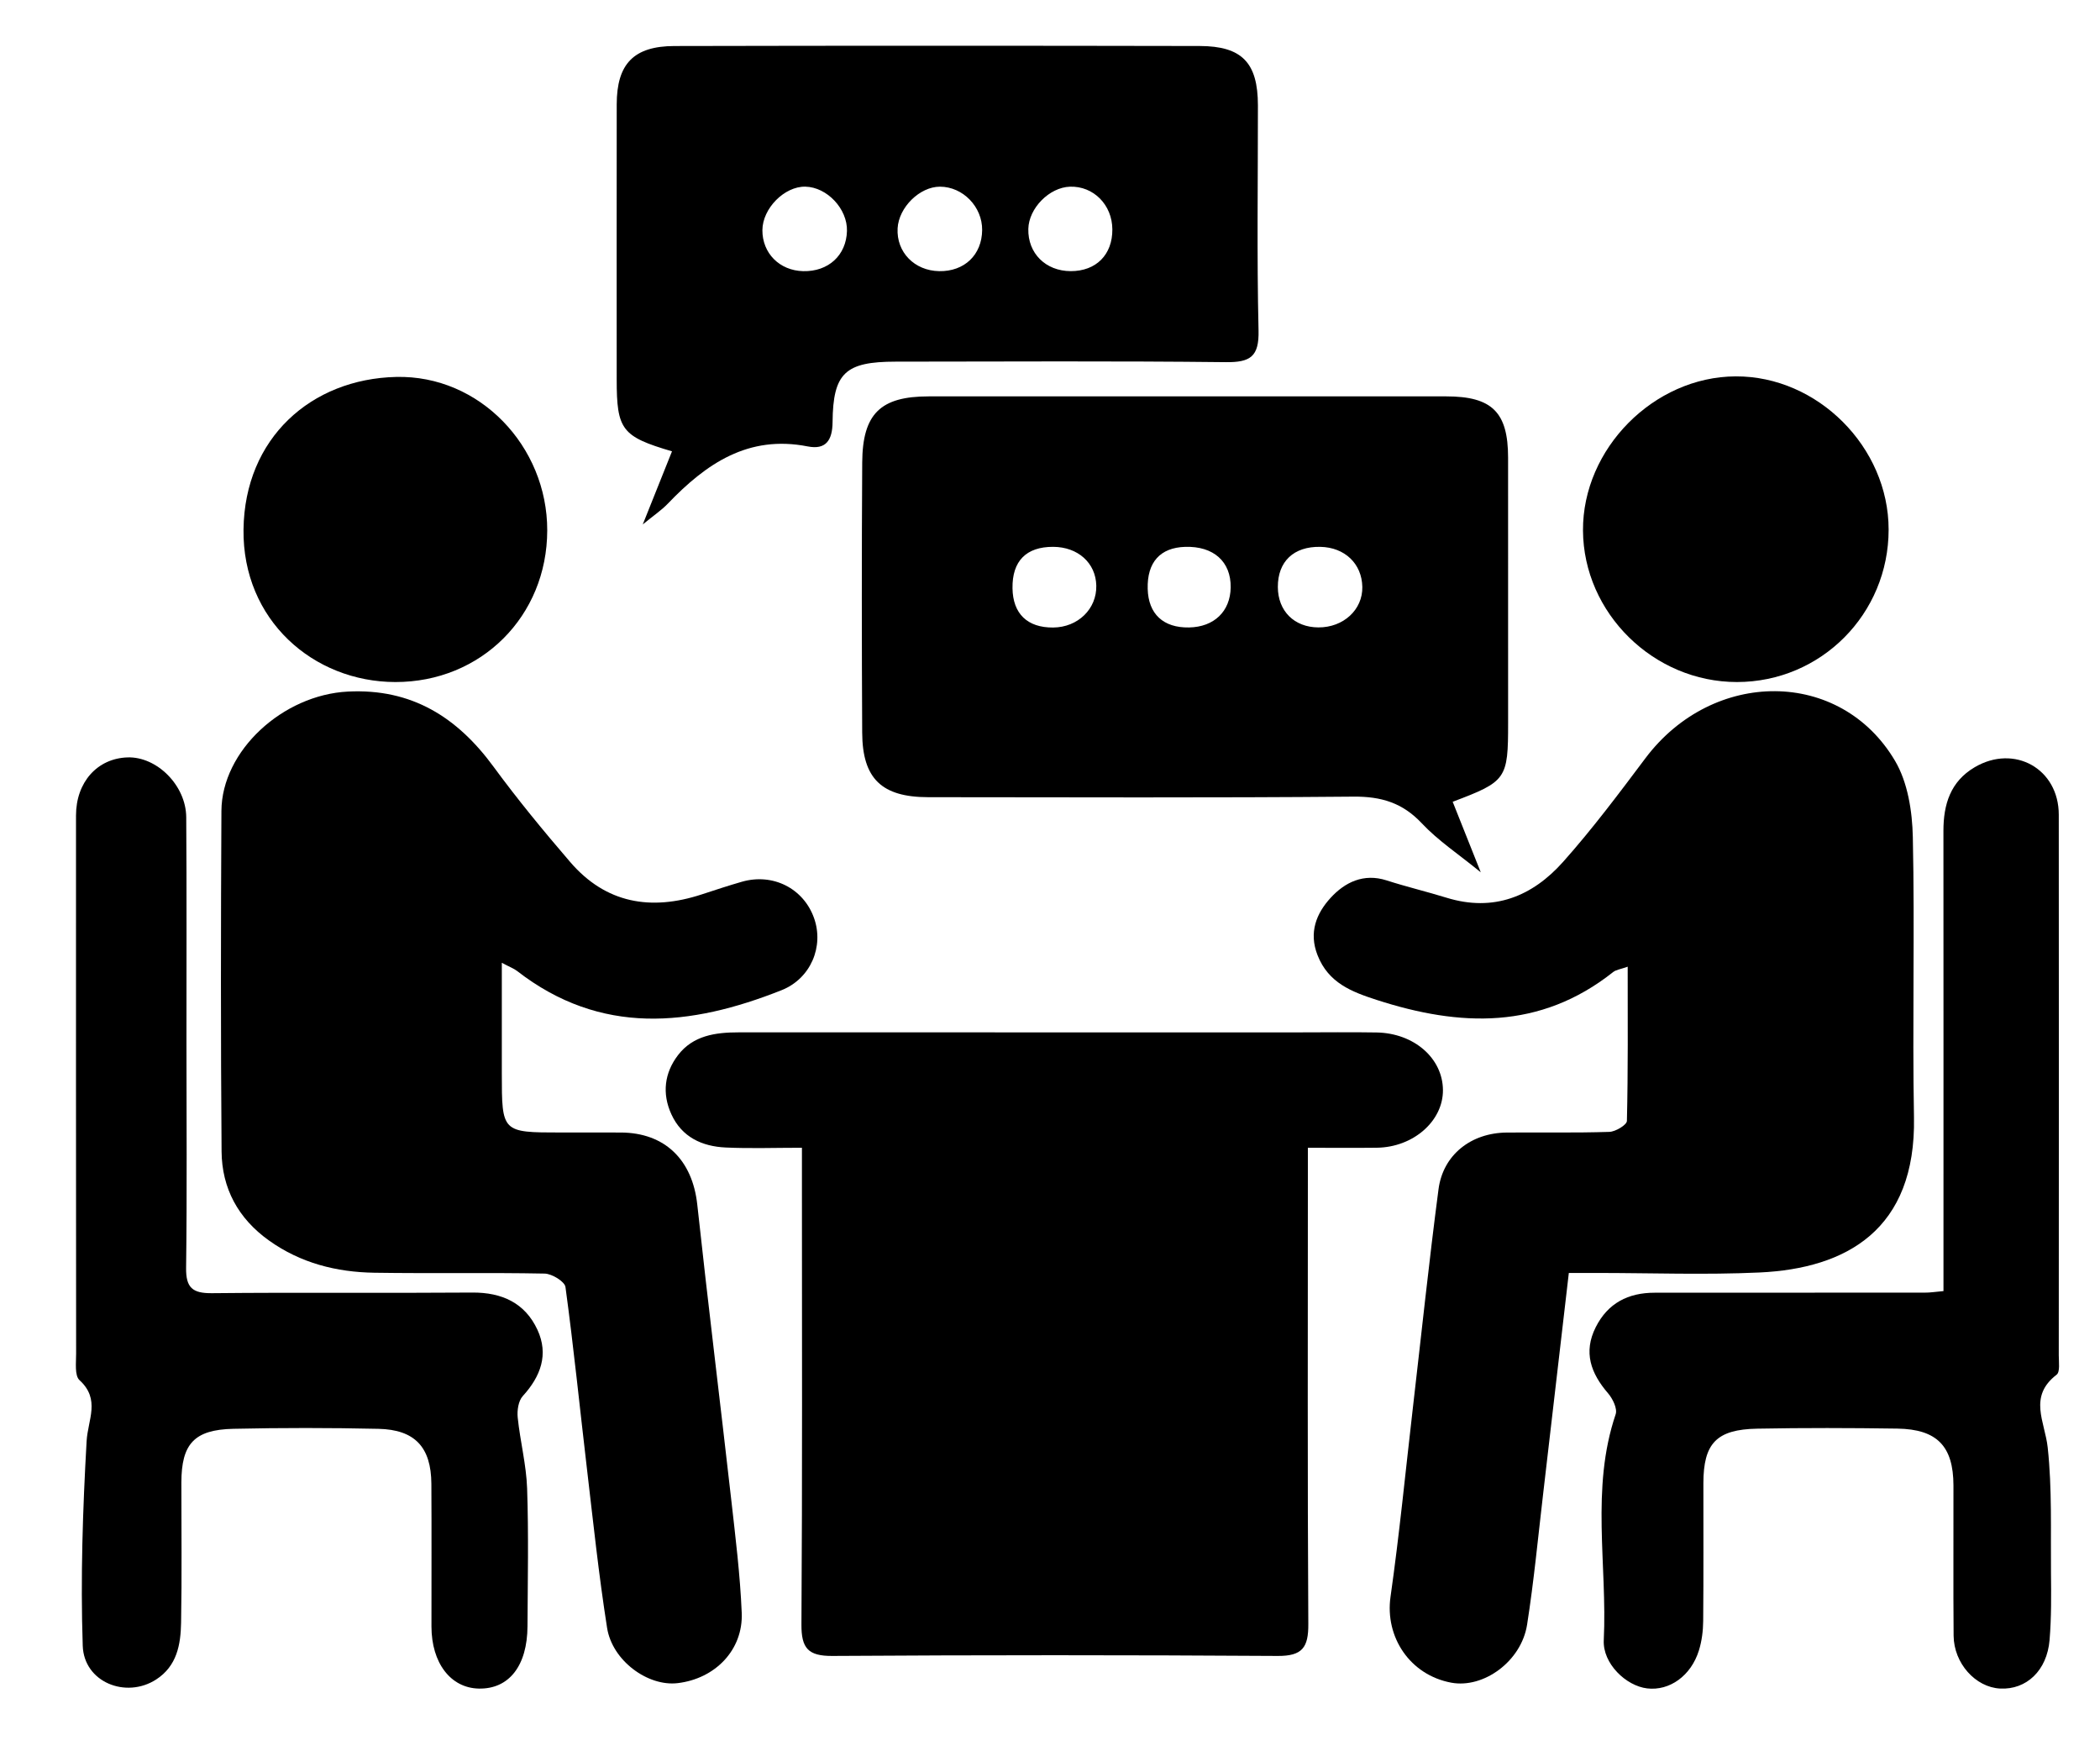 <?xml version="1.0" encoding="iso-8859-1"?>
<!-- Generator: Adobe Illustrator 17.0.0, SVG Export Plug-In . SVG Version: 6.00 Build 0)  -->
<!DOCTYPE svg PUBLIC "-//W3C//DTD SVG 1.1//EN" "http://www.w3.org/Graphics/SVG/1.1/DTD/svg11.dtd">
<svg version="1.1" id="Layer_1" xmlns="http://www.w3.org/2000/svg" xmlns:xlink="http://www.w3.org/1999/xlink" x="0px" y="0px"
	 width="94.291px" height="78.583px" viewBox="0 0 94.291 78.583" style="enable-background:new 0 0 94.291 78.583;"
	 xml:space="preserve">
<path d="M58.724,51.523c0,0.614,0,1.055,0,1.496c0,6.627-0.02,13.254,0.02,19.881c0.007,1.052-0.266,1.441-1.377,1.434
	c-6.664-0.043-13.329-0.043-19.993,0c-1.093,0.007-1.396-0.349-1.389-1.418c0.043-6.59,0.022-13.179,0.022-19.769
	c0-0.48,0-0.959,0-1.625c-1.209,0-2.317,0.04-3.422-0.011c-1.065-0.049-1.973-0.465-2.443-1.498c-0.422-0.927-0.309-1.851,0.3-2.647
	c0.676-0.884,1.683-1.024,2.724-1.024c8.387,0.003,16.773,0.001,25.16,0.001c1.16,0,2.322-0.016,3.482,0.004
	c1.685,0.03,2.969,1.156,2.981,2.582c0.011,1.395-1.332,2.573-2.971,2.592C60.851,51.532,59.883,51.523,58.724,51.523z"/>
<path d="M70.441,57.143c-0.396,3.407-0.771,6.661-1.153,9.913c-0.23,1.96-0.415,3.927-0.721,5.875
	c-0.258,1.644-1.951,2.872-3.404,2.603c-1.858-0.345-2.984-2.051-2.728-3.853c0.398-2.799,0.672-5.616,0.997-8.426
	c0.382-3.291,0.727-6.587,1.158-9.87c0.204-1.553,1.466-2.533,3.067-2.546c1.535-0.013,3.071,0.02,4.605-0.03
	c0.279-0.009,0.783-0.314,0.787-0.492c0.054-2.268,0.035-4.536,0.035-6.923c-0.325,0.116-0.522,0.137-0.652,0.24
	c-3.284,2.605-6.883,2.459-10.616,1.252c-1.125-0.364-2.168-0.762-2.656-2.004c-0.406-1.029-0.051-1.883,0.583-2.576
	c0.636-0.696,1.481-1.12,2.519-0.785c0.886,0.286,1.795,0.501,2.685,0.776c2.117,0.654,3.859-0.059,5.24-1.612
	c1.314-1.475,2.504-3.065,3.692-4.647c3.033-4.036,8.765-4.035,11.213,0.122c0.569,0.966,0.771,2.263,0.795,3.415
	c0.091,4.191-0.025,8.388,0.052,12.58c0.093,5.05-3.036,6.786-6.938,6.966c-2.429,0.112-4.867,0.021-7.301,0.021
	C71.302,57.143,70.903,57.143,70.441,57.143z"/>
<path d="M22.532,43.219c0,1.773,0,3.362,0,4.952c0,2.665,0,2.665,2.645,2.666c0.899,0,1.797-0.003,2.697,0.001
	c1.984,0.007,3.217,1.231,3.434,3.236c0.477,4.406,1.023,8.805,1.521,13.209c0.192,1.703,0.404,3.408,0.475,5.118
	c0.068,1.663-1.193,2.957-2.881,3.154c-1.33,0.156-2.932-1.003-3.165-2.483c-0.376-2.388-0.628-4.796-0.911-7.199
	c-0.318-2.7-0.59-5.405-0.957-8.098c-0.034-0.249-0.608-0.599-0.937-0.605c-2.545-0.05-5.093,0.001-7.639-0.038
	c-1.706-0.026-3.317-0.432-4.741-1.45c-1.38-0.987-2.111-2.339-2.124-3.998c-0.04-5.092-0.034-10.185-0.007-15.279
	c0.015-2.709,2.76-5.214,5.679-5.361c2.862-0.144,4.907,1.146,6.542,3.377c1.08,1.472,2.246,2.887,3.437,4.272
	c1.601,1.864,3.625,2.202,5.896,1.46c0.602-0.197,1.205-0.397,1.814-0.572c1.392-0.4,2.765,0.296,3.24,1.627
	c0.455,1.276-0.144,2.719-1.458,3.241c-4.089,1.623-8.111,2.061-11.879-0.866C23.075,43.478,22.906,43.417,22.532,43.219z"/>
<path d="M65.226,35.991c0.412,1.035,0.795,1.995,1.261,3.166c-1.008-0.823-1.918-1.422-2.644-2.196
	c-0.869-0.926-1.826-1.212-3.077-1.201c-6.361,0.057-12.724,0.028-19.086,0.025c-2.085-0.001-2.957-0.828-2.967-2.893
	c-0.021-4.042-0.024-8.084,0.001-12.126c0.013-2.198,0.824-2.973,2.985-2.973c7.747-0.001,15.493-0.001,23.24,0
	c2.056,0.001,2.774,0.711,2.775,2.75c0.003,3.967,0.001,7.934,0.001,11.901C67.716,34.974,67.645,35.078,65.226,35.991z
	 M59.193,28.164c1.125,0.007,1.996-0.794,1.976-1.818c-0.02-1.042-0.788-1.776-1.883-1.798c-1.196-0.025-1.915,0.655-1.91,1.806
	C57.381,27.429,58.112,28.157,59.193,28.164z M53.389,28.166c1.124-0.02,1.853-0.721,1.869-1.795c0.018-1.16-0.77-1.862-2.043-1.823
	c-1.126,0.034-1.714,0.694-1.683,1.886C51.561,27.561,52.232,28.187,53.389,28.166z M47.288,28.169
	c1.111-0.009,1.96-0.834,1.936-1.883c-0.023-1.015-0.824-1.734-1.936-1.739c-1.212-0.004-1.844,0.638-1.826,1.859
	C45.478,27.549,46.13,28.179,47.288,28.169z"/>
<path d="M28.86,23.542c0.513-1.283,0.911-2.279,1.313-3.282c-2.256-0.664-2.483-0.967-2.483-3.226c0-4.117-0.004-8.234,0.001-12.352
	c0.002-1.81,0.759-2.612,2.593-2.616c7.86-0.018,15.72-0.016,23.58-0.001c1.91,0.004,2.615,0.757,2.617,2.664
	c0.002,3.368-0.05,6.738,0.028,10.105c0.028,1.177-0.368,1.436-1.475,1.423c-4.94-0.056-9.881-0.027-14.821-0.023
	c-2.257,0.001-2.81,0.507-2.83,2.712c-0.007,0.825-0.305,1.253-1.117,1.093c-2.671-0.526-4.563,0.777-6.278,2.567
	C29.707,22.9,29.361,23.13,28.86,23.542z M42.171,12.172c1.131,0.019,1.915-0.729,1.928-1.841c0.012-1.048-0.863-1.949-1.894-1.951
	c-0.908-0.001-1.852,0.928-1.902,1.871C40.246,11.319,41.058,12.153,42.171,12.172z M49.945,10.294
	c-0.007-1.101-0.848-1.947-1.901-1.914c-0.929,0.03-1.851,0.965-1.872,1.897c-0.025,1.092,0.777,1.89,1.901,1.894
	C49.215,12.175,49.953,11.435,49.945,10.294z M36.061,12.172c1.132,0.028,1.938-0.711,1.968-1.803
	c0.027-0.991-0.892-1.969-1.868-1.99c-0.939-0.019-1.924,0.978-1.929,1.952C34.227,11.366,35.001,12.146,36.061,12.172z"/>
<path d="M87.263,57.956c0-0.551,0-0.994,0-1.437c0-6.405,0.003-12.811-0.002-19.216c-0.001-1.191,0.312-2.22,1.403-2.862
	c1.783-1.049,3.775,0.068,3.776,2.129c0.007,8.091,0.004,16.182,0,24.274c0,0.296,0.064,0.742-0.097,0.865
	c-1.284,0.985-0.526,2.107-0.4,3.269c0.201,1.853,0.129,3.738,0.147,5.609c0.01,1.01,0.02,2.025-0.063,3.03
	c-0.114,1.377-1.042,2.242-2.221,2.181c-1.105-0.057-2.077-1.131-2.088-2.375c-0.019-2.248-0.001-4.495-0.007-6.743
	c-0.004-1.76-0.735-2.524-2.519-2.551c-2.097-0.031-4.196-0.037-6.293,0.003c-1.833,0.034-2.414,0.66-2.416,2.453
	c-0.002,2.061,0.01,4.12-0.009,6.181c-0.004,0.441-0.061,0.899-0.191,1.318c-0.355,1.145-1.321,1.827-2.326,1.707
	c-0.949-0.113-1.998-1.114-1.947-2.164c0.163-3.378-0.595-6.808,0.534-10.142c0.085-0.251-0.132-0.698-0.341-0.941
	c-0.774-0.897-1.12-1.844-0.553-2.969c0.545-1.081,1.457-1.546,2.644-1.546c4.046,0.002,8.091,0.001,12.137-0.004
	C86.65,58.028,86.868,57.992,87.263,57.956z"/>
<path d="M8.372,46.798c0.001,3.371,0.028,6.743-0.016,10.113c-0.012,0.898,0.29,1.148,1.164,1.139
	c3.895-0.04,7.791,0.002,11.686-0.028c1.334-0.01,2.367,0.468,2.925,1.67c0.512,1.105,0.15,2.092-0.658,2.976
	c-0.197,0.215-0.26,0.646-0.228,0.961c0.11,1.067,0.387,2.123,0.423,3.189c0.07,2.058,0.027,4.12,0.017,6.18
	c-0.008,1.784-0.835,2.83-2.189,2.801c-1.264-0.028-2.121-1.15-2.123-2.786c-0.002-2.135,0.009-4.27-0.004-6.405
	c-0.01-1.641-0.736-2.433-2.377-2.469c-2.171-0.048-4.346-0.049-6.517-0.001c-1.757,0.039-2.329,0.679-2.331,2.414
	c-0.002,2.097,0.026,4.196-0.013,6.292c-0.018,0.981-0.185,1.945-1.124,2.55c-1.351,0.869-3.237,0.121-3.292-1.518
	c-0.103-3.056,0.001-6.127,0.174-9.183c0.055-0.965,0.632-1.87-0.319-2.739c-0.225-0.207-0.151-0.781-0.152-1.187
	c-0.007-8.053-0.006-16.107-0.005-24.16c0-1.493,0.954-2.564,2.314-2.608c1.313-0.043,2.625,1.253,2.635,2.685
	C8.386,40.055,8.37,43.426,8.372,46.798z"/>
<path d="M84.8,23.771c0.001,3.79-3.036,6.843-6.809,6.845c-3.744,0.002-6.894-3.098-6.914-6.805
	c-0.019-3.671,3.181-6.901,6.855-6.916C81.611,16.879,84.799,20.071,84.8,23.771z"/>
<path d="M24.571,23.809c-0.005,3.852-2.97,6.813-6.821,6.807c-3.684-0.007-6.866-2.786-6.816-6.848
	c0.051-4.099,3.032-6.76,6.857-6.848C21.53,16.833,24.577,20.029,24.571,23.809z"/>
<g>
</g>
<g>
</g>
<g>
</g>
<g>
</g>
<g>
</g>
<g>
</g>
<g>
</g>
<g>
</g>
<g>
</g>
<g>
</g>
<g>
</g>
</svg>
